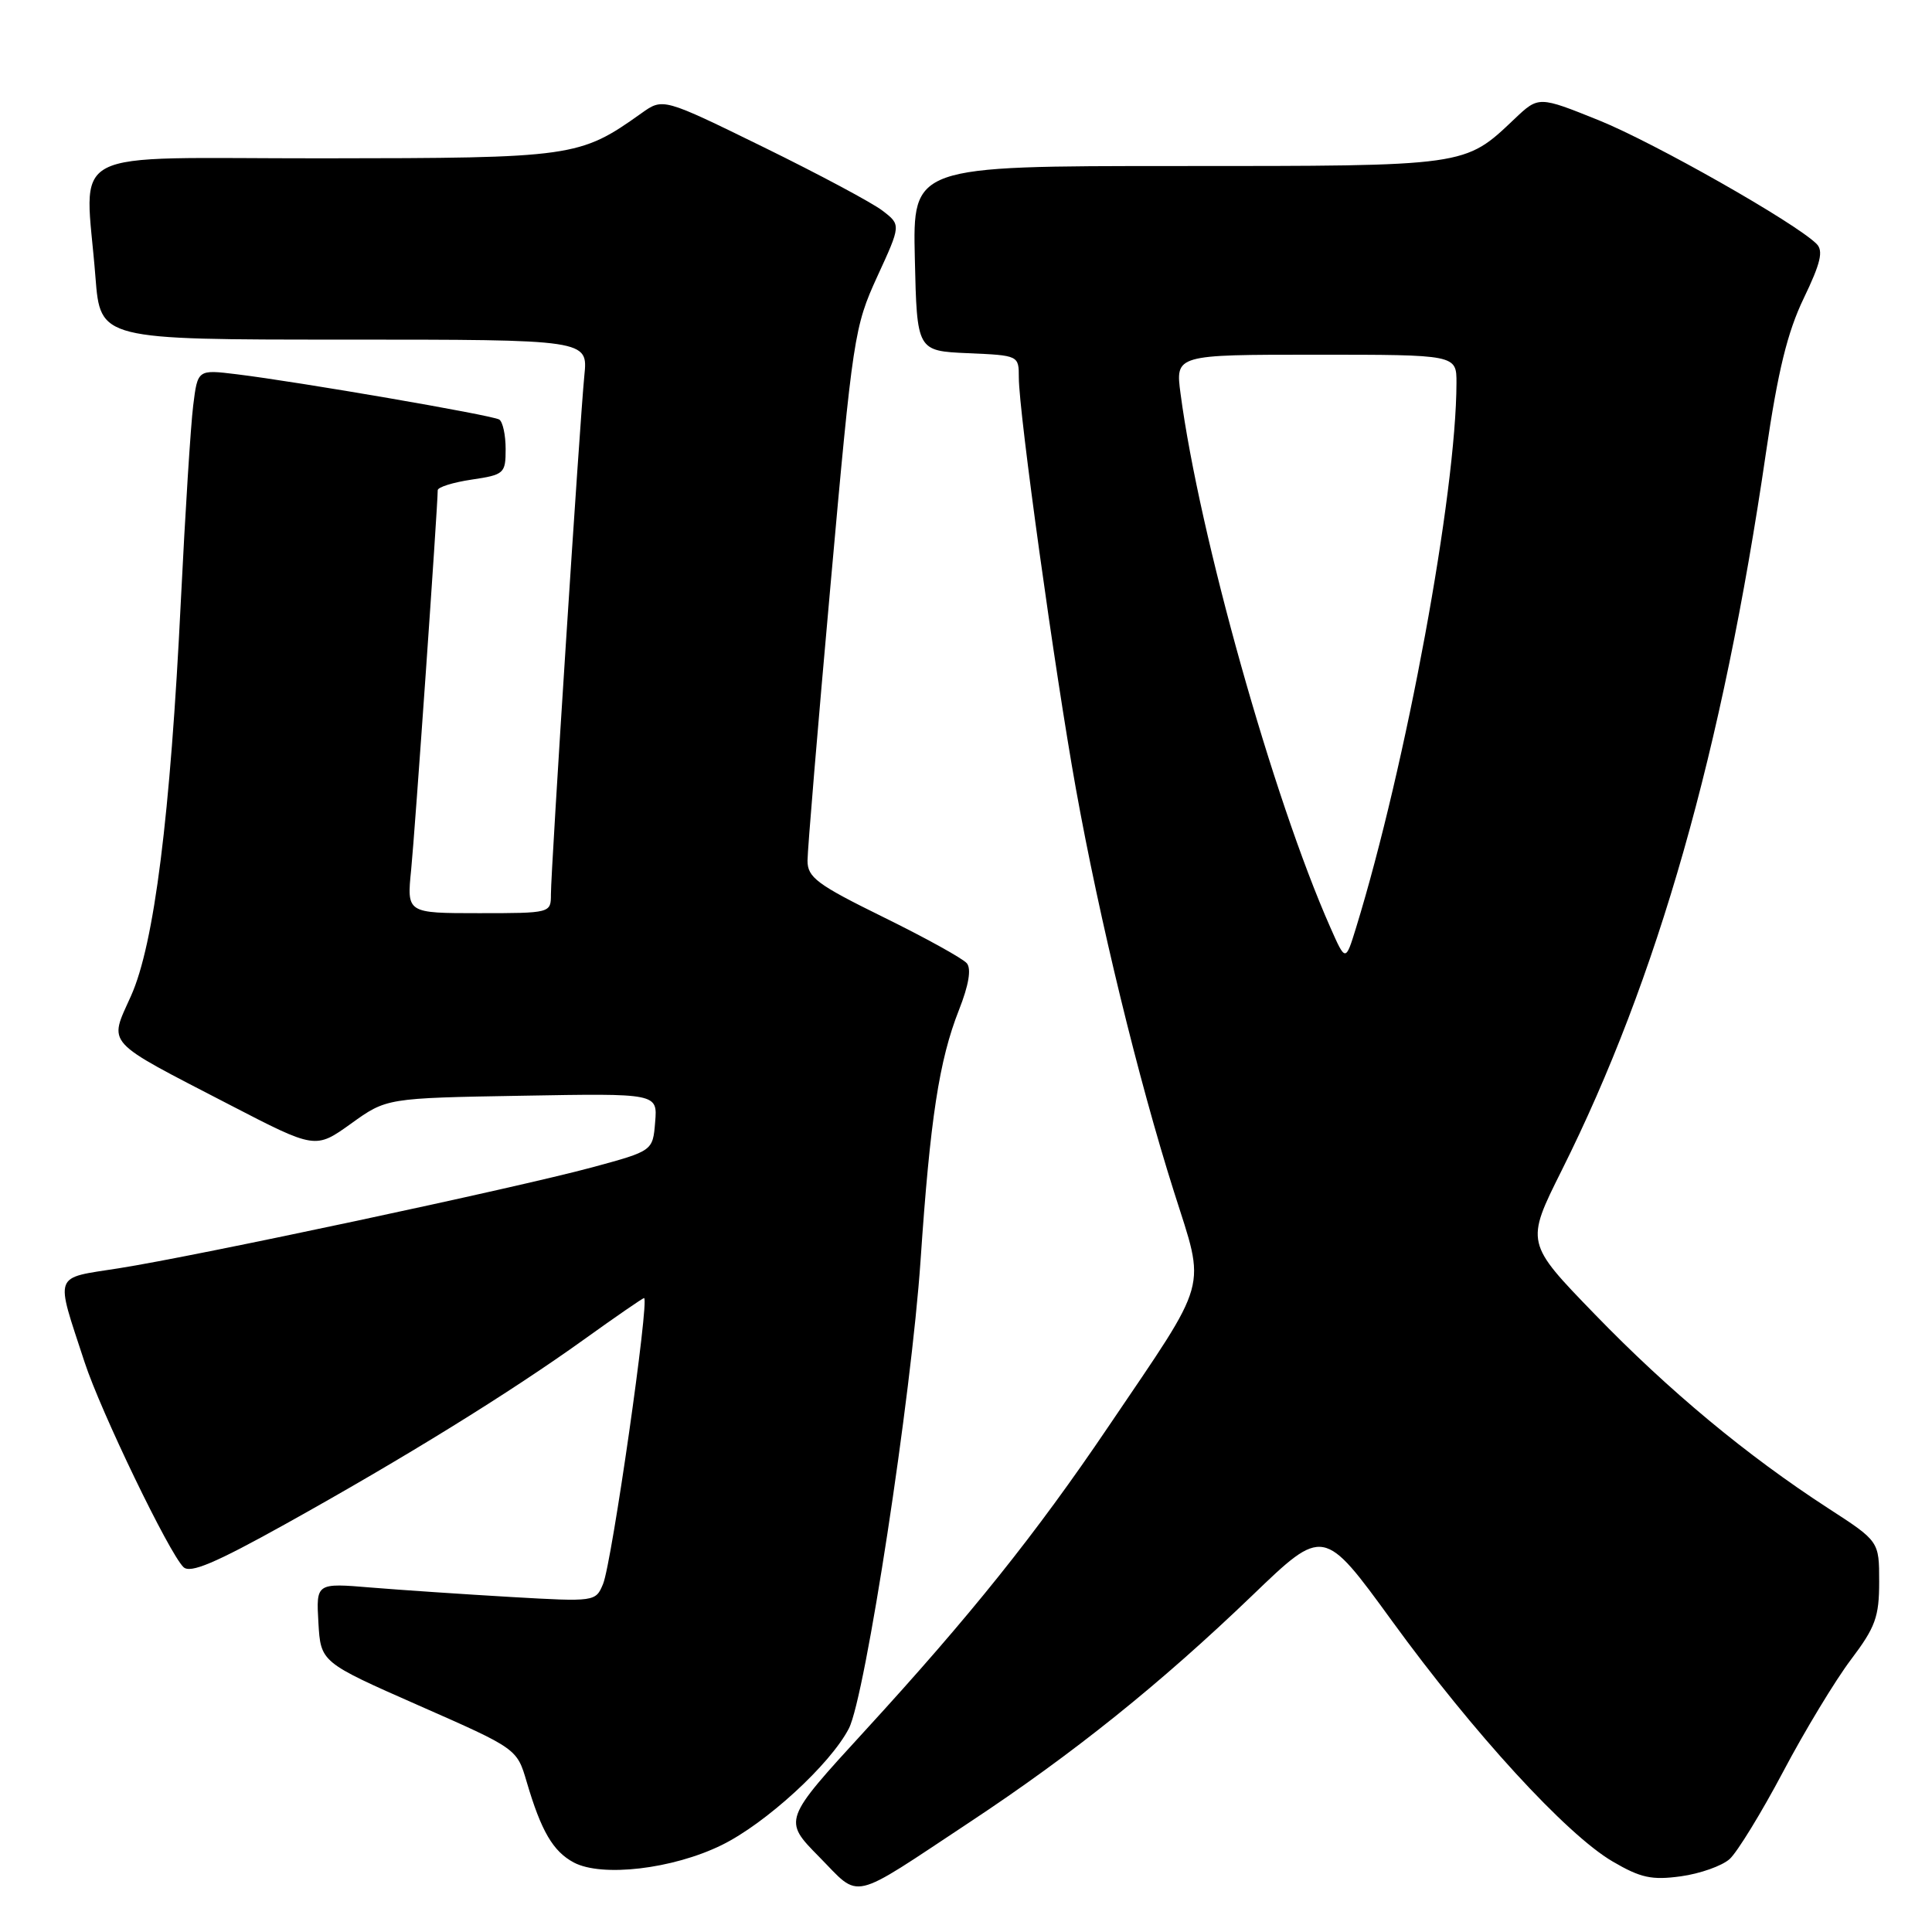 <?xml version="1.0" encoding="UTF-8" standalone="no"?>
<!DOCTYPE svg PUBLIC "-//W3C//DTD SVG 1.1//EN" "http://www.w3.org/Graphics/SVG/1.1/DTD/svg11.dtd" >
<svg xmlns="http://www.w3.org/2000/svg" xmlns:xlink="http://www.w3.org/1999/xlink" version="1.1" viewBox="0 0 256 256">
 <g >
 <path fill="currentColor"
d=" M 128.50 241.44 C 142.23 232.36 153.73 223.13 165.93 211.41 C 175.38 202.32 175.38 202.32 184.43 214.76 C 195.23 229.63 207.55 243.07 213.67 246.65 C 217.39 248.83 218.86 249.15 222.73 248.62 C 225.27 248.27 228.18 247.24 229.19 246.33 C 230.20 245.41 233.39 240.21 236.27 234.77 C 239.14 229.33 243.19 222.65 245.25 219.92 C 248.50 215.62 249.00 214.25 249.00 209.60 C 249.00 204.23 249.00 204.23 242.27 199.87 C 231.42 192.83 221.14 184.29 211.32 174.15 C 202.14 164.68 202.14 164.68 206.93 155.09 C 219.65 129.64 228.23 99.51 234.00 59.98 C 235.59 49.13 236.84 44.02 239.01 39.51 C 241.26 34.84 241.63 33.23 240.70 32.31 C 237.87 29.50 219.19 18.90 211.86 15.94 C 203.88 12.73 203.88 12.73 200.69 15.75 C 194.03 22.07 194.52 22.00 156.02 22.00 C 120.94 22.00 120.94 22.00 121.22 34.25 C 121.50 46.50 121.50 46.50 128.25 46.80 C 134.98 47.09 135.00 47.10 135.00 50.03 C 135.00 54.64 139.78 89.06 142.56 104.50 C 145.70 121.92 150.82 142.97 155.56 157.92 C 159.77 171.22 160.38 169.06 146.89 189.00 C 137.21 203.32 128.59 214.08 114.62 229.32 C 103.75 241.18 103.75 241.18 108.54 246.04 C 114.12 251.70 112.39 252.10 128.50 241.44 Z  M 95.61 244.49 C 101.46 241.63 110.03 233.78 112.48 229.03 C 114.66 224.82 120.76 184.97 121.98 167.00 C 123.25 148.27 124.44 140.48 127.07 133.82 C 128.36 130.55 128.73 128.38 128.11 127.64 C 127.59 127.01 122.63 124.27 117.08 121.54 C 108.25 117.20 107.00 116.26 107.00 114.04 C 107.00 112.64 108.37 96.20 110.05 77.50 C 113.00 44.57 113.20 43.29 116.24 36.65 C 119.39 29.80 119.39 29.80 116.94 27.92 C 115.60 26.88 108.50 23.09 101.18 19.50 C 87.85 12.97 87.85 12.97 85.00 15.00 C 76.80 20.84 75.97 20.95 42.75 20.98 C 7.78 21.00 11.29 19.16 12.65 36.75 C 13.30 45.00 13.30 45.00 45.60 45.00 C 77.91 45.00 77.91 45.00 77.43 49.75 C 76.83 55.79 73.00 115.17 73.00 118.50 C 73.00 120.99 72.97 121.00 63.45 121.00 C 53.90 121.00 53.90 121.00 54.48 115.25 C 54.97 110.37 58.00 67.10 58.00 64.96 C 58.00 64.55 60.02 63.92 62.50 63.55 C 66.81 62.91 67.00 62.74 67.00 59.50 C 67.00 57.64 66.62 55.88 66.15 55.59 C 65.21 55.01 39.61 50.60 31.35 49.59 C 26.19 48.96 26.19 48.96 25.60 53.73 C 25.27 56.35 24.54 67.95 23.97 79.50 C 22.57 108.16 20.44 125.09 17.36 131.96 C 14.41 138.55 13.63 137.69 30.43 146.39 C 41.79 152.27 41.79 152.27 46.51 148.89 C 51.22 145.50 51.22 145.50 69.17 145.19 C 87.13 144.87 87.13 144.87 86.81 148.69 C 86.50 152.50 86.50 152.50 78.50 154.67 C 68.45 157.39 26.08 166.43 15.76 168.05 C 6.95 169.44 7.29 168.51 11.21 180.50 C 13.35 187.04 22.40 205.80 24.31 207.65 C 25.21 208.52 28.48 207.14 37.83 201.94 C 53.53 193.21 67.57 184.53 77.35 177.51 C 81.57 174.48 85.17 172.00 85.34 172.00 C 86.10 172.00 81.08 207.05 79.91 209.88 C 78.93 212.24 78.85 212.25 67.71 211.61 C 61.55 211.25 53.21 210.69 49.19 210.36 C 41.89 209.75 41.89 209.75 42.19 215.01 C 42.50 220.26 42.50 220.26 55.50 225.99 C 68.50 231.71 68.50 231.71 69.79 236.11 C 71.71 242.64 73.28 245.32 76.03 246.79 C 79.75 248.76 89.12 247.67 95.61 244.49 Z  M 176.26 122.85 C 168.68 105.72 158.91 70.91 156.43 52.17 C 155.74 47.00 155.74 47.00 174.37 47.00 C 193.00 47.00 193.00 47.00 192.99 50.75 C 192.96 65.36 186.33 101.32 179.67 122.98 C 178.29 127.45 178.29 127.45 176.26 122.85 Z "/>
</g>
</svg>